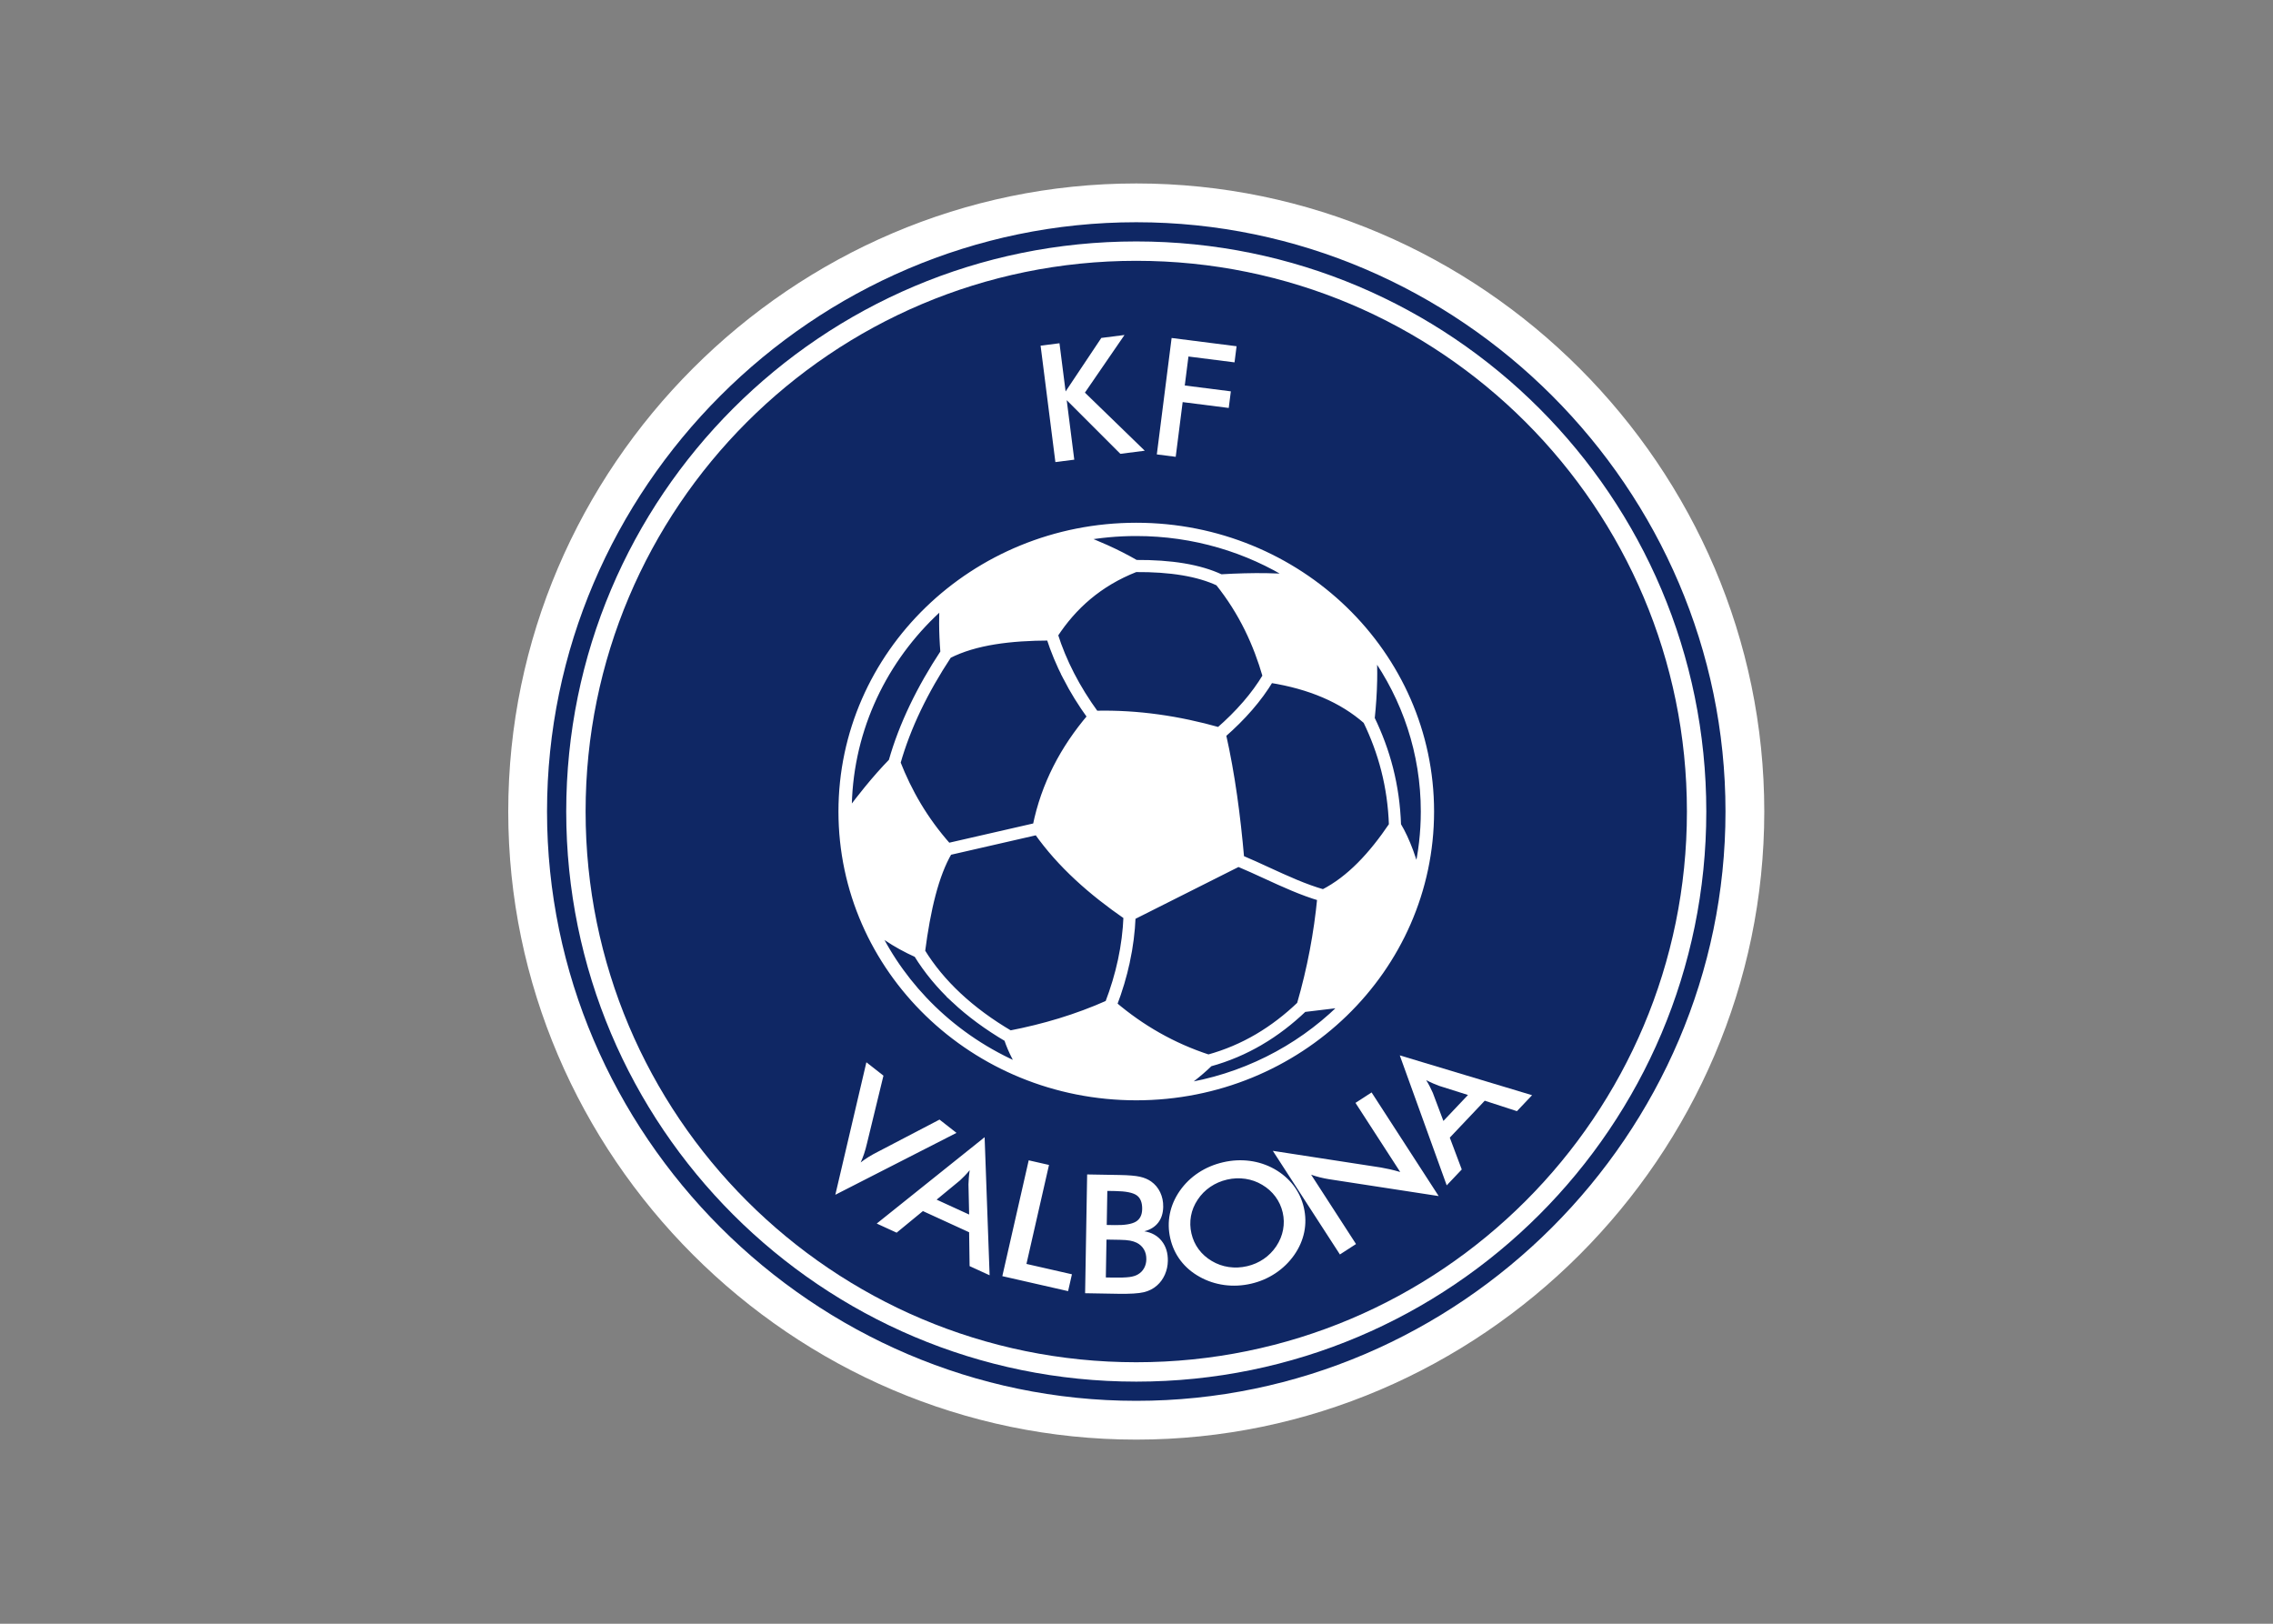 <svg clip-rule="evenodd" fill-rule="evenodd" viewBox="0 0 560 400" xmlns="http://www.w3.org/2000/svg"><rect x="0" y="0" width="560" height="400" fill="#808080" stroke="none"/><g transform="matrix(.702 0 0 .702 112.788 -36.486)"><g stroke="#fff"><path d="m238.11 123.156c117.178 0 213.6 96.422 213.6 213.6 0 117.177-96.422 213.6-213.6 213.6-117.177 0-213.6-96.423-213.6-213.6 0-117.178 96.423-213.6 213.6-213.6z" fill="#0f2764" stroke-width="13.61"/><path d="m238.11 140.099c108.611 0 196.657 88.046 196.657 196.657 0 108.61-88.046 196.657-196.657 196.657-108.61 0-196.657-88.047-196.657-196.657 0-108.611 88.047-196.657 196.657-196.657z" fill="#0f2764" stroke-width="6.8"/><path d="m238.11 236.552c28.539 0 54.381 11.214 73.09 29.34 18.716 18.134 30.294 43.189 30.294 70.864 0 27.674-11.578 52.73-30.295 70.864-18.708 18.127-44.551 29.34-73.089 29.34-28.537 0-54.38-11.213-73.089-29.34-18.716-18.134-30.294-43.19-30.294-70.864 0-27.675 11.577-52.73 30.294-70.864 18.709-18.126 44.551-29.34 73.089-29.34zm-34.792 107.281-30.943 7.088c-2.355 4.004-4.249 9.041-5.787 14.866-1.576 5.963-2.781 12.738-3.726 20.069 3.412 5.541 7.692 10.723 12.847 15.536 5.163 4.82 11.2 9.272 18.118 13.348 5.923-1.148 11.763-2.573 17.497-4.327 5.728-1.753 11.383-3.843 16.946-6.322 1.917-4.98 3.442-10.028 4.537-15.144 1.085-5.069 1.749-10.197 1.955-15.385-6.154-4.253-11.964-8.771-17.259-13.684-5.277-4.897-10.061-10.201-14.185-16.045zm-28.963 59.013c-5.296-4.945-9.697-10.278-13.207-15.988-3.876-1.753-7.412-3.682-10.541-5.813-1.477-1.007-2.866-2.061-4.159-3.165 5.021 10.484 11.903 19.961 20.234 28.032 8.809 8.534 19.239 15.5 30.805 20.426-.702-1.16-1.362-2.336-1.974-3.526-1.07-2.085-1.981-4.203-2.69-6.362-7.054-4.155-13.206-8.691-18.468-13.604zm107.342 14.743c-5.503 3.233-11.417 5.771-17.798 7.518-1.997 1.941-4.171 3.795-6.477 5.58-1.19.923-2.419 1.828-3.679 2.719 21.639-3.255 41.004-13.163 55.795-27.494.558-.54 1.109-1.086 1.654-1.64l-14.276 1.717c-4.693 4.488-9.749 8.387-15.219 11.6zm-46.945-28.229c-1.095 5.116-2.616 10.172-4.526 15.172 4.834 4.102 9.972 7.719 15.43 10.813 5.573 3.162 11.488 5.785 17.759 7.833 6.202-1.702 11.945-4.166 17.279-7.299 5.348-3.143 10.298-6.963 14.899-11.37 1.824-6.265 3.333-12.577 4.537-18.928 1.17-6.173 2.052-12.368 2.651-18.579-6.458-1.878-12.882-4.831-19.304-7.782-3.179-1.461-6.362-2.924-9.529-4.247l-37.204 18.706c-.214 5.305-.89 10.531-1.992 15.681zm85.911-85.212c2.711 5.584 4.908 11.443 6.481 17.633 1.576 6.208 2.533 12.773 2.758 19.753 1.589 2.628 3.01 5.722 4.3 9.186.875 2.356 1.687 4.89 2.448 7.571 1.606-6.929 2.455-14.136 2.455-21.535 0-20.602-6.576-39.718-17.805-55.483.221 3.093.283 6.236.222 9.416-.083 4.438-.404 8.935-.859 13.459zm-36.361 53.267c6.49 2.983 12.984 5.968 19.438 7.797 4.653-2.37 8.917-5.664 12.887-9.647 4.029-4.043 7.761-8.797 11.291-14.022-.223-6.791-1.16-13.196-2.703-19.272-1.552-6.107-3.712-11.864-6.371-17.33-8.519-7.5-19.796-12.275-33.663-14.487-2.045 3.406-4.473 6.707-7.246 9.908-2.805 3.238-5.971 6.377-9.458 9.423 1.583 7.023 2.853 14.172 3.888 21.413 1.037 7.26 1.841 14.605 2.485 22.002 3.157 1.322 6.306 2.769 9.452 4.215zm-29.597-106.637c4.981.831 9.358 2.113 13.091 3.871 5.729-.347 11.043-.48 15.961-.408 3.281.049 6.374.189 9.285.416-15.81-9.941-34.674-15.716-54.932-15.716-6.59 0-13.033.611-19.271 1.779 2.996 1.116 5.863 2.291 8.604 3.524 3.754 1.689 7.256 3.478 10.51 5.361 6.178-.039 11.776.344 16.752 1.173zm21.73 48.286c2.754-3.18 5.155-6.455 7.165-9.829-1.622-5.619-3.674-11.165-6.351-16.601-2.711-5.506-6.069-10.913-10.279-16.183-3.565-1.68-7.775-2.911-12.591-3.714-4.898-.817-10.411-1.191-16.501-1.148-6.428 2.523-11.916 5.829-16.621 9.779-4.624 3.882-8.497 8.393-11.77 13.398 1.49 4.685 3.413 9.339 5.791 13.957 2.384 4.629 5.23 9.23 8.559 13.798 7.443-.176 14.764.284 21.975 1.285s14.314 2.54 21.323 4.517c3.435-2.997 6.546-6.082 9.3-9.259zm-62.921-9.431c-2.392-4.644-4.333-9.319-5.843-14.022-6.8.022-13.284.397-19.239 1.355-6.02.97-11.502 2.539-16.22 4.948-4.126 6.256-7.731 12.535-10.748 18.837-3 6.266-5.429 12.568-7.224 18.906 1.974 5.026 4.347 10.008 7.286 14.922 2.905 4.857 6.372 9.654 10.562 14.369l30.81-7.056c1.472-7.26 3.88-14.073 7.127-20.483 3.22-6.36 7.27-12.323 12.052-17.932-3.321-4.577-6.169-9.195-8.563-13.844zm-53.838 10.263c3.052-6.377 6.684-12.711 10.831-19.005-.288-3.575-.435-6.948-.448-10.129-.009-2.253.049-4.398.171-6.439-1.209 1.065-2.393 2.157-3.548 3.276-18.267 17.698-29.566 42.151-29.566 69.157 0 .201.001.4.002.601 2.217-2.969 4.435-5.832 6.655-8.545 2.814-3.44 5.658-6.671 8.536-9.618 1.827-6.469 4.304-12.902 7.367-19.298z" fill="#fff" stroke-width="2.27"/></g><path d="m132.498 471.242 10.898-46.494 5.989 4.692-5.762 23.706c-.32 1.379-.669 2.624-1.034 3.72-.372 1.104-.774 2.11-1.197 3.025.848-.657 1.777-1.299 2.794-1.934 1.012-.627 2.099-1.232 3.262-1.814l21.614-11.286 5.956 4.667zm35.552 1.71 11.41 5.228-.238-10.563c.012-.657.046-1.411.116-2.245.07-.833.167-1.751.314-2.752-.6.73-1.19 1.389-1.776 1.987-.576.601-1.137 1.146-1.67 1.629zm11.57 23.323-.168-11.878-16.219-7.431-9.22 7.577-6.984-3.2 37.861-30.305 1.752 48.454zm11.483 3.522 9.261-40.646 7.122 1.622-7.915 34.734 15.963 3.637-1.348 5.912zm36.644-17.964 2.791.048c3.484.06 5.946-.336 7.41-1.195 1.453-.86 2.202-2.334 2.237-4.413.039-2.283-.594-3.888-1.911-4.834s-3.827-1.445-7.531-1.509l-2.791-.048zm-.315 18.422 2.518.043c2.56.044 4.482-.021 5.755-.184 1.273-.172 2.275-.485 3.028-.949.912-.528 1.617-1.264 2.126-2.179.509-.925.768-1.941.787-3.068.023-1.321-.251-2.492-.832-3.484-.581-1.001-1.418-1.783-2.51-2.346-.687-.342-1.481-.589-2.37-.76-.889-.161-2.074-.259-3.553-.284l-2.204-.038-2.518-.043zm-7.274 5.531.714-41.681 11.353.194c3.242.056 5.631.262 7.168.609 1.548.347 2.851.904 3.929 1.661 1.379.976 2.439 2.238 3.178 3.786.74 1.558 1.099 3.256 1.067 5.121-.038 2.225-.626 4.071-1.753 5.539-1.138 1.477-2.761 2.49-4.88 3.036 2.616.424 4.654 1.567 6.123 3.429 1.47 1.852 2.185 4.178 2.137 6.966-.028 1.681-.37 3.279-1.037 4.793-.655 1.505-1.58 2.782-2.763 3.821-1.257 1.135-2.793 1.925-4.627 2.37s-4.891.626-9.193.552zm69.343-28.342c-.474-2.054-1.333-3.911-2.567-5.57-1.234-1.66-2.78-3.039-4.626-4.129-1.813-1.087-3.771-1.782-5.891-2.1-2.131-.316-4.275-.23-6.423.265-2.157.498-4.125 1.351-5.903 2.56-1.768 1.206-3.253 2.705-4.432 4.503-1.185 1.77-1.973 3.677-2.345 5.707-.371 2.031-.318 4.083.161 6.157.475 2.054 1.321 3.903 2.541 5.547 1.219 1.643 2.763 3.012 4.608 4.102 1.848 1.099 3.83 1.799 5.947 2.107 2.108.312 4.261.214 6.439-.289 2.137-.493 4.074-1.339 5.832-2.543 1.748-1.201 3.232-2.701 4.432-4.503 1.181-1.789 1.968-3.696 2.352-5.719.382-2.033.345-4.059-.125-6.095zm7.424-1.713c.667 2.888.713 5.749.14 8.584-.582 2.847-1.75 5.53-3.524 8.064-1.784 2.536-3.974 4.667-6.57 6.393-2.585 1.724-5.437 2.95-8.545 3.668-3.16.729-6.29.883-9.413.467-3.114-.428-5.994-1.379-8.654-2.869-2.704-1.5-4.929-3.39-6.674-5.68-1.744-2.28-2.958-4.882-3.633-7.808-.671-2.907-.72-5.778-.157-8.61.561-2.842 1.727-5.535 3.497-8.088 1.774-2.533 3.956-4.653 6.545-6.358 2.59-1.704 5.474-2.928 8.654-3.663 3.15-.727 6.258-.885 9.333-.488 3.065.399 5.954 1.348 8.649 2.85 2.714 1.538 4.947 3.466 6.717 5.77 1.763 2.316 2.973 4.899 3.635 7.768zm12.658 16.456-23.543-36.364 37.856 5.833c1.043.181 2.12.398 3.242.644 1.114.252 2.32.57 3.614.948l-15.706-24.259 5.656-3.662 23.543 36.365-38.581-5.931c-1.038-.173-2.073-.383-3.104-.641-1.039-.254-2.055-.568-3.075-.927l15.753 24.333zm36.32-46.856 8.629-9.114-10.076-3.181c-.618-.223-1.32-.499-2.087-.834-.766-.336-1.603-.724-2.504-1.186.497.803.931 1.575 1.308 2.322.384.739.718 1.446 1.003 2.106zm25.808-3.428-11.297-3.672-12.266 12.955 4.198 11.171-5.282 5.578-16.472-45.612 46.429 13.971zm-161.983-227.78-5.191-40.855 6.628-.842 2.149 16.913 12.536-18.779 8.134-1.033-13.891 20.228 21.005 20.383-8.571 1.089-18.823-18.821 2.652 20.875zm35.6-2.689 5.191-40.856 22.799 2.897-.718 5.657-16.171-2.055-1.293 10.172 16.171 2.054-.74 5.828-16.171-2.054-2.439 19.199z" fill="#fff"/></g></svg>